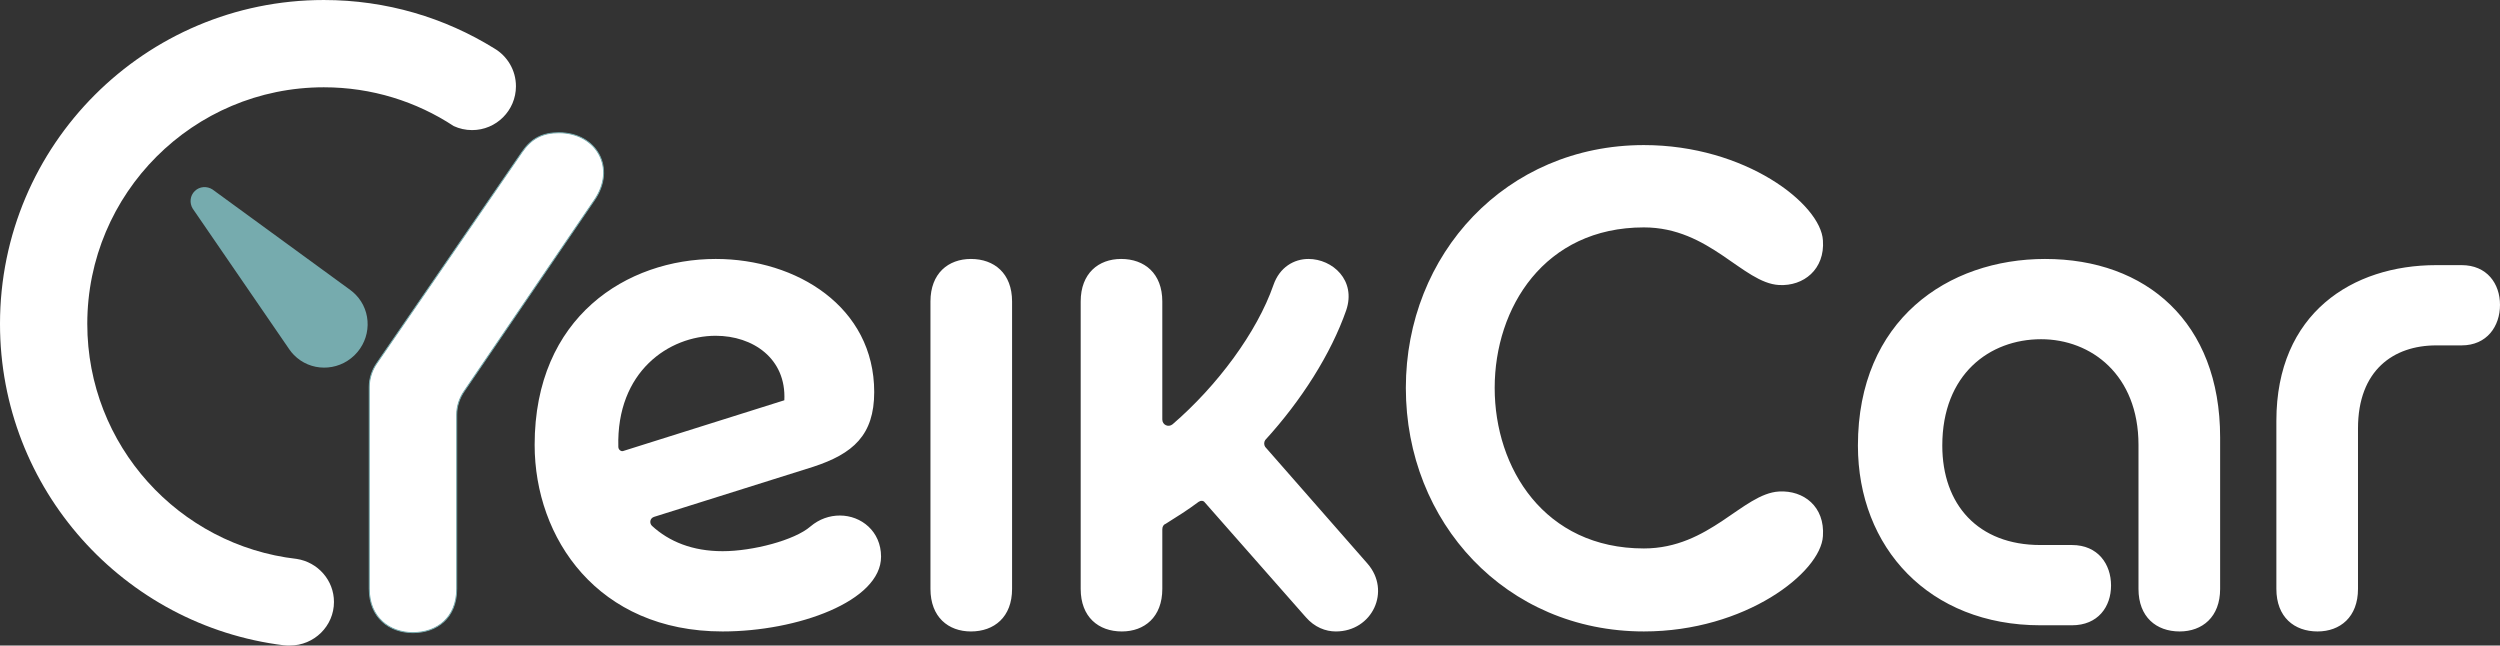 <?xml version="1.0" encoding="UTF-8"?>
<!DOCTYPE svg PUBLIC "-//W3C//DTD SVG 1.1//EN" "http://www.w3.org/Graphics/SVG/1.1/DTD/svg11.dtd">
<!-- Creator: CorelDRAW -->
<svg xmlns="http://www.w3.org/2000/svg" xml:space="preserve" width="188.057mm" height="48.559mm" version="1.1" style="shape-rendering:geometricPrecision; text-rendering:geometricPrecision; image-rendering:optimizeQuality; fill-rule:evenodd; clip-rule:evenodd"
viewBox="0 0 5286.95 1365.15"
 xmlns:xlink="http://www.w3.org/1999/xlink"
 xmlns:xodm="http://www.corel.com/coreldraw/odm/2003">
 <rect x="0" y="0" width="5286.95" height="1365.15" fill="#333333" stroke="none"/>
 <defs>
  <style type="text/css">
   <![CDATA[
    .str0 {stroke:#76ABAE;stroke-width:2.14;stroke-miterlimit:22.926}
    .fil1 {fill:white}
    .fil0 {fill:white;fill-rule:nonzero}
    .fil2 {fill:#76ABAE;fill-rule:nonzero}
   ]]>
  </style>
 </defs>
 <g id="Capa_x0020_1">
  <path class="fil0" d="M5205.73 560.68l-53.7 0c-176.97,0 -338,101.54 -338,329.33l0 355.41c0,59.49 37.69,89.96 87.05,89.96 47.87,0 85.57,-30.47 85.57,-89.96l0 -339.47c0,-123.3 75.46,-175.53 165.38,-175.53l53.7 0c53.66,0 81.22,-40.61 81.22,-85.61 0,-44.96 -27.55,-84.13 -81.22,-84.13zm-880.59 -13.06c-205.99,0 -396.05,129.13 -396.05,394.62 0,216.13 150.89,380.08 385.91,380.08l66.72 0c55.14,0 82.69,-39.17 82.69,-84.13 0,-45 -27.56,-85.61 -82.69,-85.61l-66.72 0c-132.04,0 -207.47,-85.61 -207.47,-210.35 0,-150.89 100.1,-224.88 208.91,-224.88 105.9,0 206,75.43 206,223.4l0 304.66c0,59.49 37.73,89.96 87.05,89.96 47.87,0 85.6,-30.47 85.6,-89.96l0 -320.59c0,-243.72 -156.68,-377.2 -369.94,-377.2zm-562.91 491.8c-76.87,4.35 -146.51,120.42 -285.77,120.42 -420.72,0 -420.72,-678.95 0,-678.95 139.27,0 208.91,117.51 285.77,121.86 52.22,2.88 97.22,-33.38 92.87,-94.31 -4.35,-76.87 -163.95,-201.64 -378.64,-201.64 -291.6,0 -503.42,230.67 -503.42,513.56 0,284.34 211.82,515 503.42,515 214.7,0 374.29,-124.78 378.64,-201.64 4.35,-62.4 -40.65,-97.22 -92.87,-94.31z"/>
  <path class="fil0" d="M1713.84 1113.41c-33.38,29.03 -121.86,52.23 -185.7,52.23 -63.81,0 -113.16,-20.33 -149.42,-53.67 -5.79,-5.83 -4.35,-15.97 4.35,-18.88l336.56 -105.89c84.17,-27.55 129.13,-66.72 129.13,-158.12 0,-179.92 -163.94,-281.46 -335.12,-281.46 -187.15,0 -383,121.86 -383,393.14 0,197.33 133.48,394.61 397.49,394.61 158.15,0 335.12,-63.84 335.12,-158.12 0,-53.7 -42.09,-87.04 -87.05,-87.04 -21.76,0 -43.52,7.23 -62.37,23.2zm-406.2 -168.3c-4.35,-159.56 107.33,-235.02 206,-235.02 78.34,0 149.41,47.87 145.06,136.39l-340.91 107.33c-4.35,1.48 -10.14,-2.88 -10.14,-8.7zm745.64 -397.49c-47.87,0 -85.57,30.46 -85.57,89.96l0 607.84c0,59.49 37.7,89.96 85.57,89.96 49.34,0 87.04,-30.47 87.04,-89.96l0 -607.84c0,-59.49 -37.7,-89.96 -87.04,-89.96zm232.14 89.96l-0 607.84c0,59.49 37.7,89.96 87.05,89.96 47.87,0 85.57,-30.47 85.57,-89.96l0 -126.21c0,-5.79 2.91,-10.14 7.26,-11.58 23.2,-14.53 46.44,-29.03 69.63,-46.44 4.35,-2.92 10.15,-2.92 13.06,1.44l213.26 242.28c18.85,21.76 42.08,30.47 63.84,30.47 76.87,0 117.48,-85.6 66.72,-143.62l-216.17 -246.64c-2.88,-4.35 -2.88,-10.15 0,-14.5 76.9,-84.14 139.27,-182.8 171.21,-274.19 21.76,-63.81 -29.03,-108.81 -79.82,-108.81 -30.46,0 -60.93,17.41 -73.99,55.14 -34.82,100.1 -118.95,213.26 -213.26,294.48 -8.7,7.26 -21.76,1.47 -21.76,-10.15l0 -249.52c0,-59.49 -37.7,-89.96 -87.04,-89.96 -47.87,0 -85.57,30.46 -85.57,89.96z"/>
  <g id="_105553151919648">
   <path class="fil1 str0" d="M797.33 767.49l307.14 -446.55c19.44,-28.27 43.25,-40.26 77.53,-40.26 79.04,0 122.29,74.56 74.56,143.14l-274.34 402.59c-10.46,14.9 -16.41,32.79 -16.41,50.68l0 368.28c0,61.14 -41.74,92.46 -92.46,92.46 -49.21,0 -92.42,-31.32 -92.42,-92.46l0 -427.2c0,-17.9 5.96,-35.79 16.41,-50.69z"/>
   <path class="fil2" d="M407.5 441.1l204.22 297.54c2.88,4.25 5.95,7.98 9.65,11.79 34.64,35.65 92.04,36.08 128.19,0.95 36.15,-35.12 37.37,-92.5 2.72,-128.16 -3.61,-3.71 -7.46,-7.04 -11.51,-9.99l-291.34 -212.54c-11.76,-7.59 -27.33,-6.6 -37.47,3.26 -10.14,9.85 -11.7,25.17 -4.46,37.15z"/>
   <path class="fil0" d="M959.48 266.59c-78.82,-51.84 -173.17,-82 -274.57,-82 -276.32,0 -500.33,224 -500.33,500.33 0,256.9 193.62,468.58 442.9,497.06 44.64,6.93 78.78,45.05 78.78,91.03 0,50.89 -41.82,92.15 -93.42,92.15 -4.25,0 -8.46,0.04 -12.55,-0.5 -338.34,-41.68 -600.3,-330.12 -600.3,-679.73 0,-378.27 306.65,-684.91 684.91,-684.91 132.26,0 255.77,37.49 360.47,102.42 27.37,16.12 45.73,45.9 45.73,79.96 0,51.22 -41.52,92.74 -92.74,92.74 -13.89,0 -27.07,-3.05 -38.9,-8.53z"/>
  </g>
 </g>
</svg>
